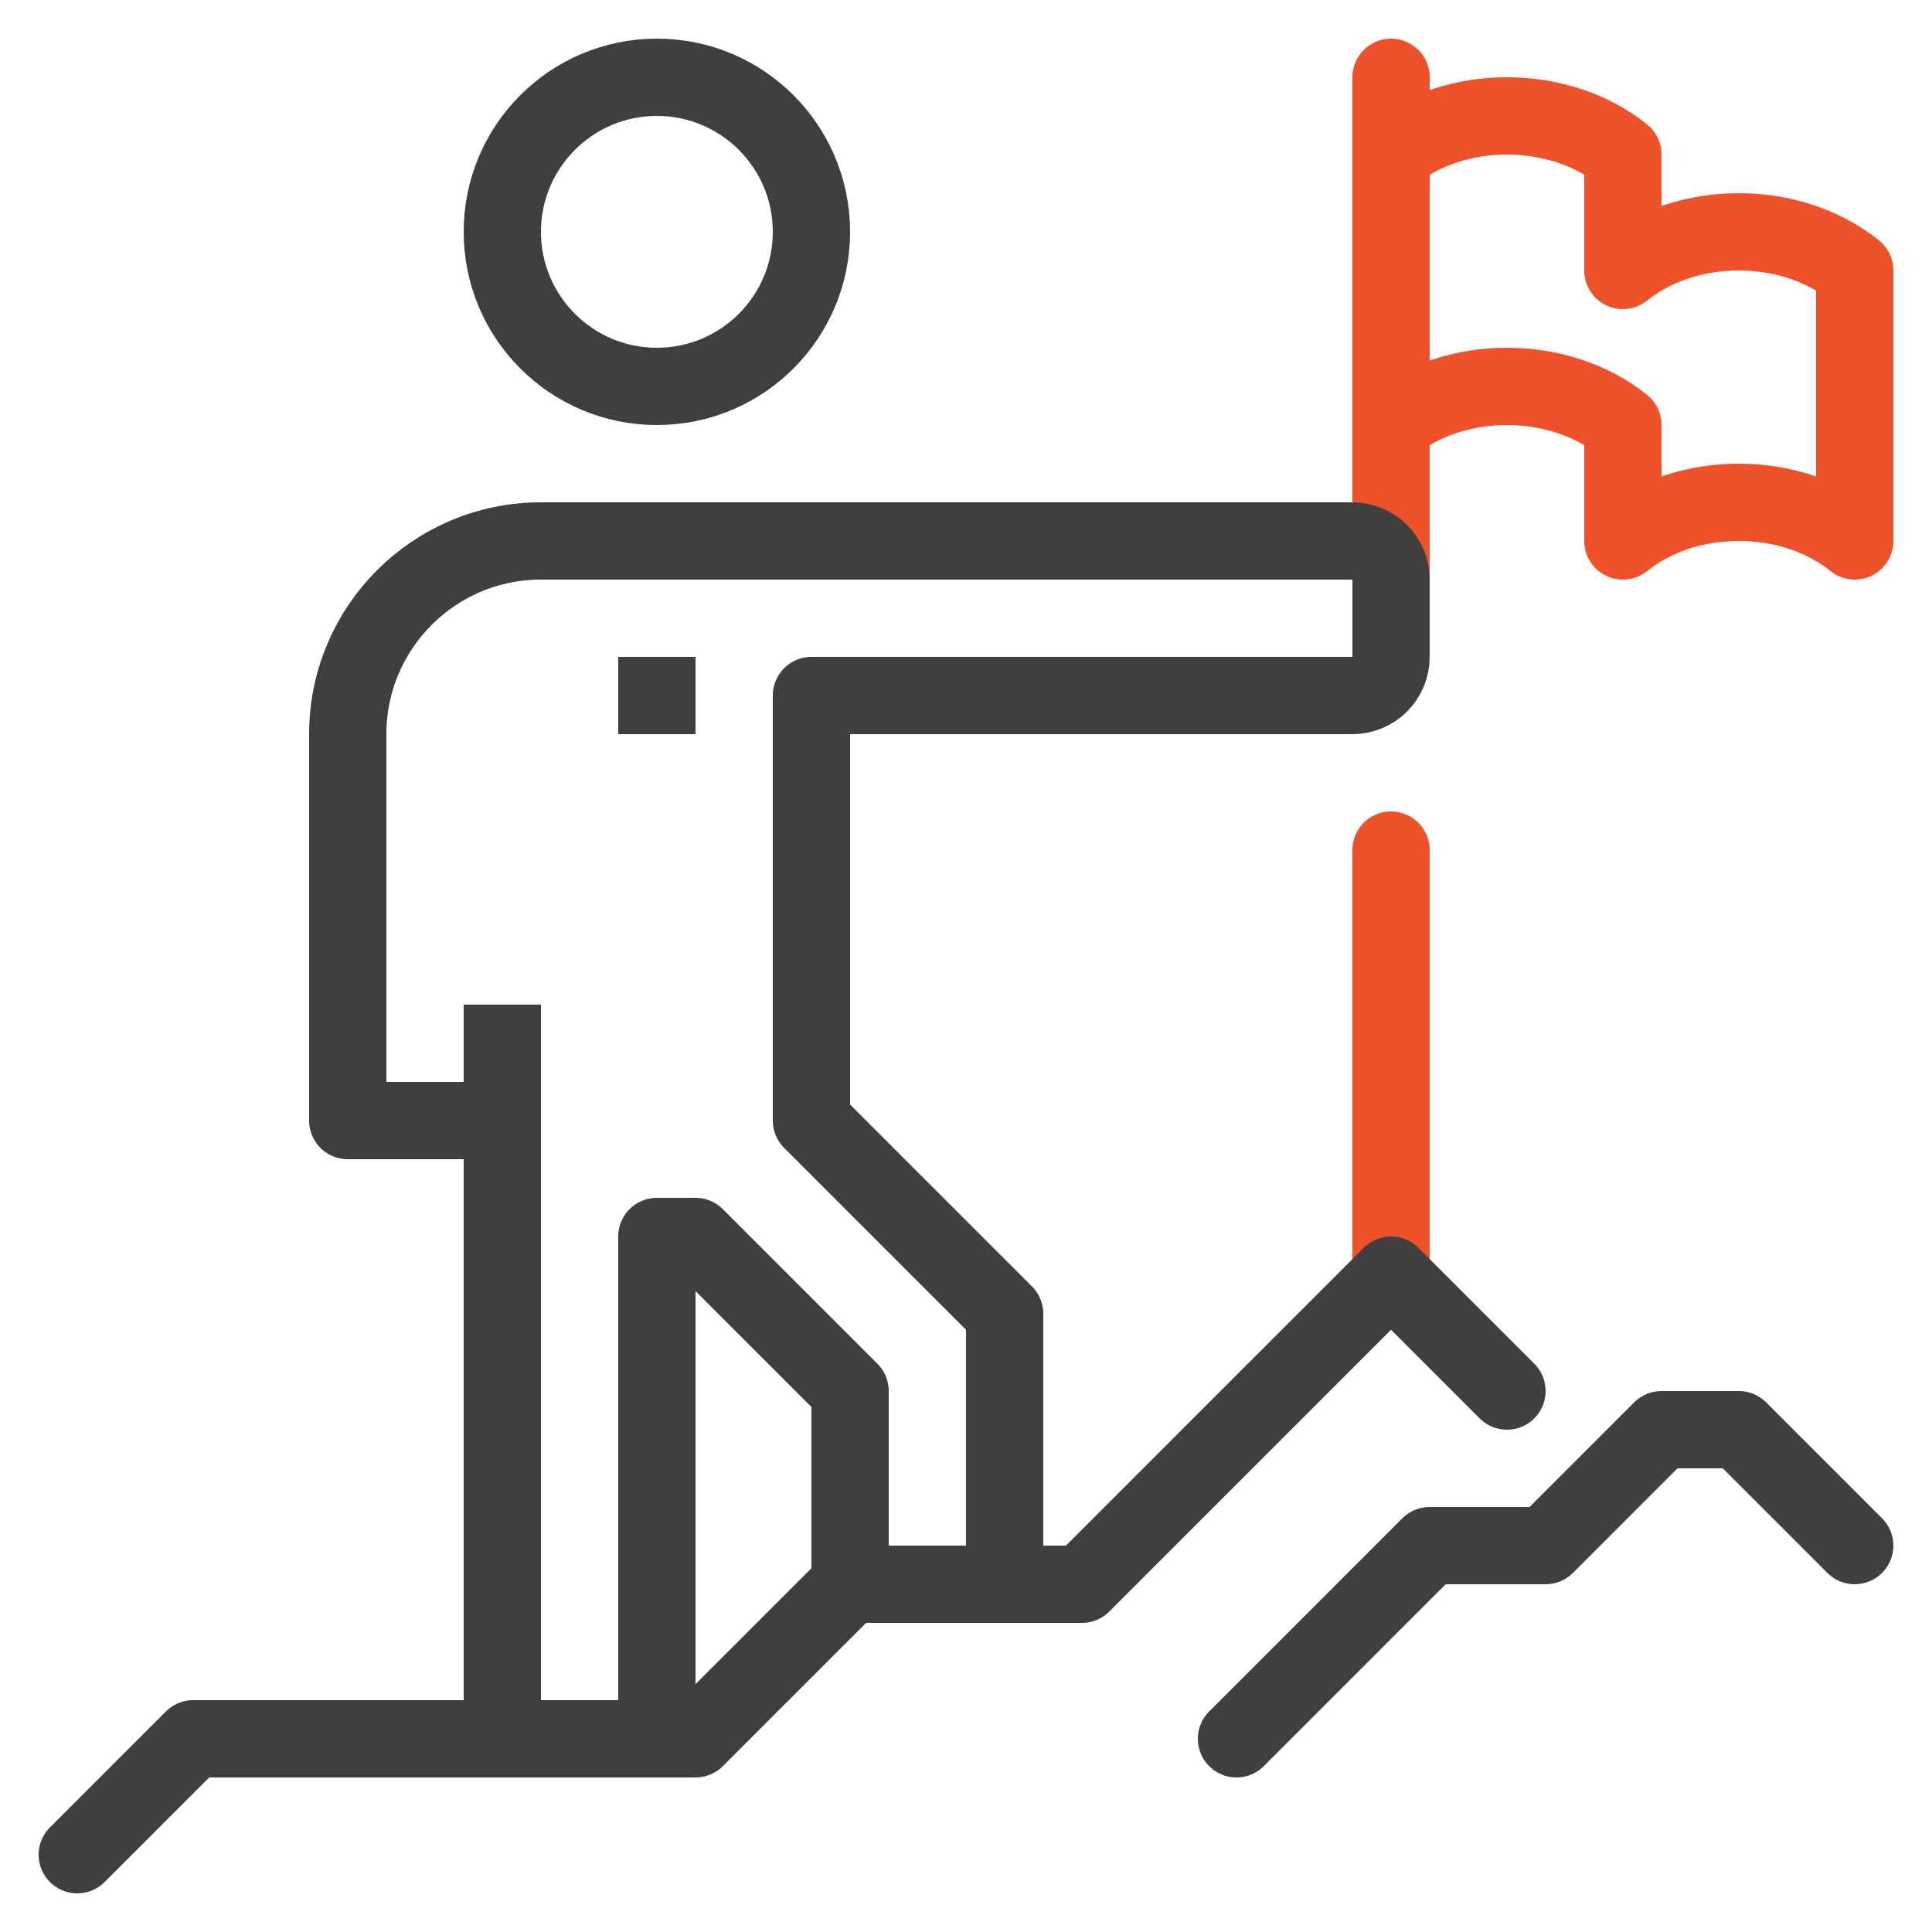 <?xml version="1.0" ?><!DOCTYPE svg  PUBLIC '-//W3C//DTD SVG 1.1//EN'  'http://www.w3.org/Graphics/SVG/1.1/DTD/svg11.dtd'><svg enable-background="new 0 0 50 50" height="50px" id="Layer_1" version="1.1" viewBox="0 0 50 50" width="50px" xml:space="preserve" xmlns="http://www.w3.org/2000/svg" xmlns:xlink="http://www.w3.org/1999/xlink"><g><g><line fill="none" stroke="#EF512A" stroke-linecap="round" stroke-linejoin="round" stroke-miterlimit="10" stroke-width="2" x1="36" x2="36" y1="22" y2="33"/><line fill="none" stroke="#EF512A" stroke-linecap="round" stroke-linejoin="round" stroke-miterlimit="10" stroke-width="2" x1="36" x2="36" y1="2" y2="15"/><path d="    M36,11c0.828-0.666,1.914-1,3-1s2.172,0.334,3,1v3c0.828-0.666,1.914-1,3-1s2.172,0.334,3,1V7c-0.828-0.666-1.914-1-3-1    s-2.172,0.334-3,1V4c-0.828-0.666-1.914-1-3-1s-2.172,0.334-3,1" fill="none" stroke="#EF512A" stroke-linecap="round" stroke-linejoin="round" stroke-miterlimit="10" stroke-width="2"/></g><g><line fill="none" stroke="#403E3E" stroke-linejoin="round" stroke-miterlimit="10" stroke-width="2" x1="13" x2="13" y1="45" y2="26"/><polyline fill="none" points="    17,45 17,32 18,32 22,36 22,41   " stroke="#403E3E" stroke-linecap="round" stroke-linejoin="round" stroke-miterlimit="10" stroke-width="2"/><circle cx="17" cy="6" fill="none" r="4" stroke="#403E3E" stroke-linejoin="round" stroke-miterlimit="10" stroke-width="2"/><line fill="none" stroke="#403E3E" stroke-linejoin="round" stroke-miterlimit="10" stroke-width="2" x1="17" x2="17" y1="17" y2="19"/><path d="M26,41v-7l-5-5V18h14    c0.553,0,1-0.447,1-1v-2c0-0.552-0.447-1-1-1H14c-2.762,0-5,2.239-5,5v10h4" fill="none" stroke="#403E3E" stroke-linejoin="round" stroke-miterlimit="10" stroke-width="2"/></g><g><polyline fill="none" points="    39,36 36,33 28,41 22,41 18,45 5,45 2,48   " stroke="#403E3E" stroke-linecap="round" stroke-linejoin="round" stroke-miterlimit="10" stroke-width="2"/><polyline fill="none" points="    32,45 37,40 40,40 43,37 45,37 48,40   " stroke="#403E3E" stroke-linecap="round" stroke-linejoin="round" stroke-miterlimit="10" stroke-width="2"/></g></g></svg>
